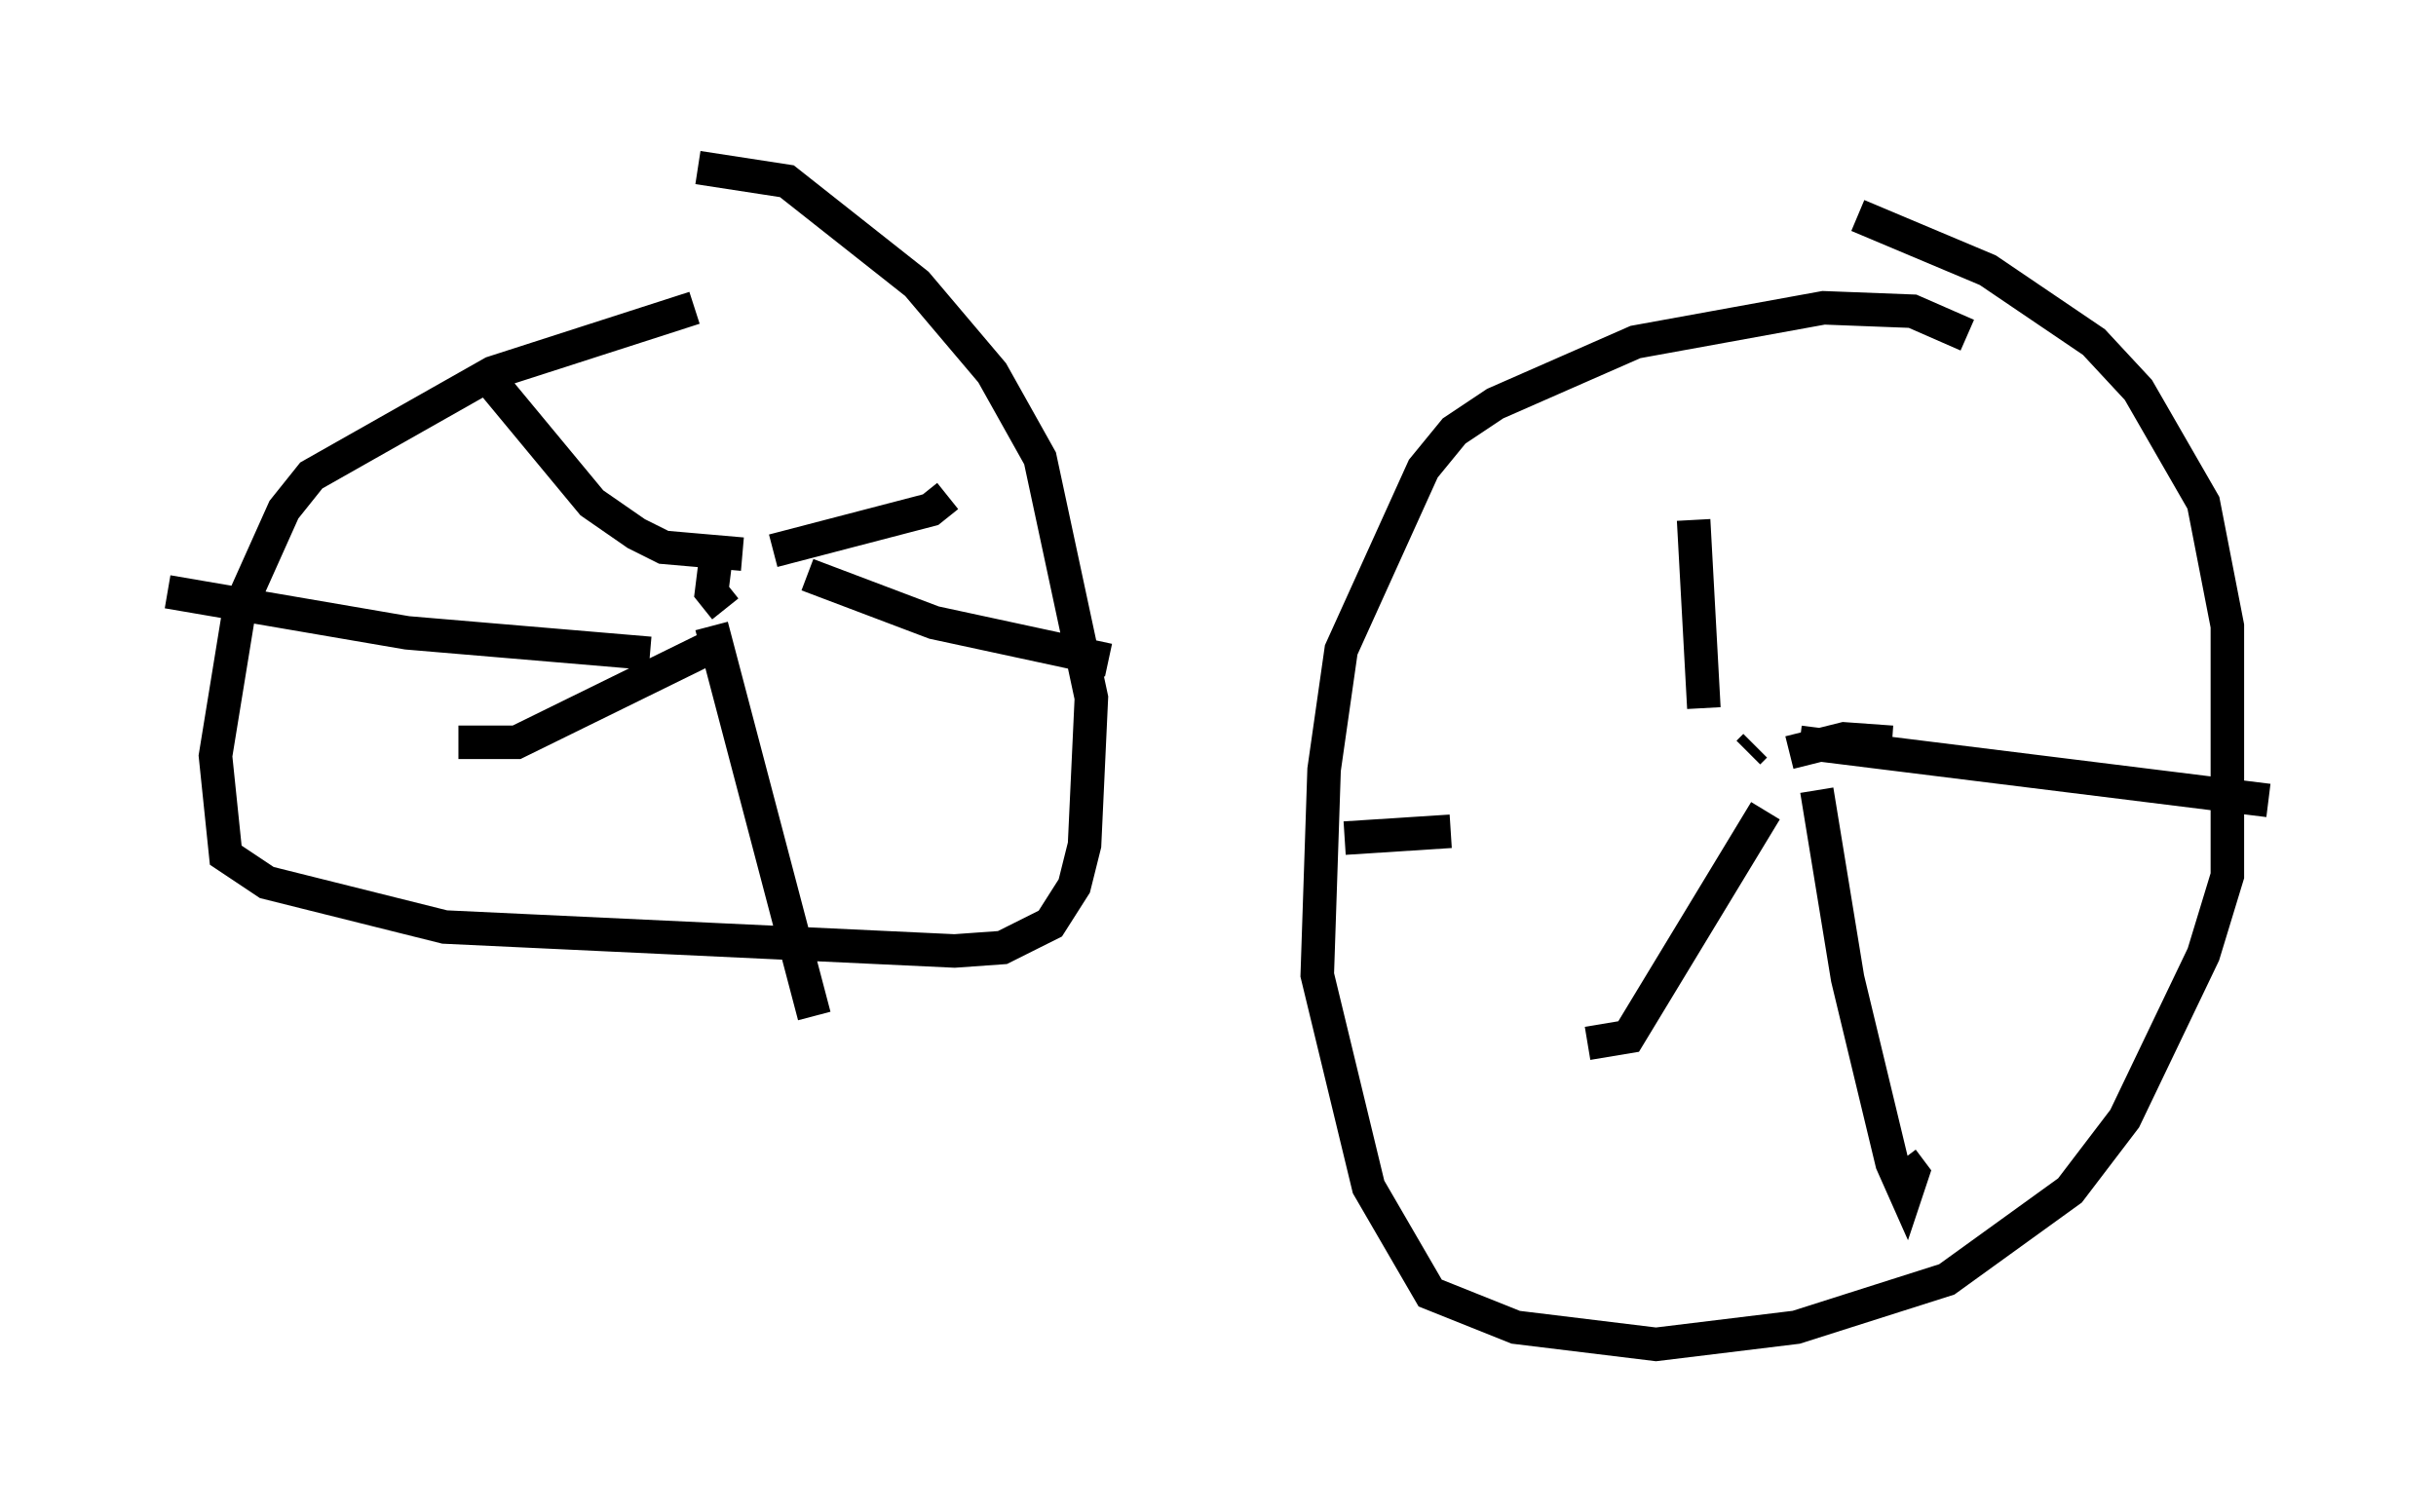 <?xml version="1.0" encoding="utf-8" ?>
<svg baseProfile="full" height="45.117" version="1.1" width="72.68" xmlns="http://www.w3.org/2000/svg" xmlns:ev="http://www.w3.org/2001/xml-events" xmlns:xlink="http://www.w3.org/1999/xlink"><defs /><rect fill="white" height="45.117" width="72.68" x="0" y="0" /><path d="M22.048, 9.185 m-1.327, 0.0 l-6.023, 1.94 -5.41, 3.063 l-0.817, 1.021 -1.327, 2.96 l-0.715, 4.39 0.306, 2.96 l1.225, 0.817 5.308, 1.327 l15.211, 0.715 1.429, -0.102 l1.429, -0.715 0.715, -1.123 l0.306, -1.225 0.204, -4.39 l-1.531, -7.146 -1.429, -2.552 l-2.246, -2.654 -3.879, -3.063 l-2.654, -0.408 m37.873, 5.002 l-1.633, -0.715 -2.654, -0.102 l-5.615, 1.021 -4.185, 1.838 l-1.225, 0.817 -0.919, 1.123 l-2.45, 5.41 -0.51, 3.573 l-0.204, 6.125 1.531, 6.329 l1.838, 3.165 2.552, 1.021 l4.185, 0.51 4.185, -0.51 l4.492, -1.429 3.675, -2.654 l1.633, -2.144 2.348, -4.9 l0.715, -2.348 0.0, -7.452 l-0.715, -3.675 -1.94, -3.369 l-1.327, -1.429 -3.165, -2.144 l-3.879, -1.633 m-33.79, 11.74 l-0.408, -0.51 0.102, -0.817 m35.117, 5.308 l-1.429, -0.102 -1.633, 0.408 m-1.225, 0.0 l0.204, -0.204 m-37.669, -10.821 l2.96, 3.573 1.327, 0.919 l0.817, 0.408 2.348, 0.204 m6.125, -1.735 l-0.51, 0.408 -4.696, 1.225 m1.021, 0.715 l3.777, 1.429 5.206, 1.123 m-11.842, -1.021 l3.063, 11.638 m-3.063, -11.025 l-5.819, 2.858 -1.735, 0.0 m5.717, -2.654 l-7.248, -0.613 -7.146, -1.225 m45.53, -2.144 l0.306, 5.615 m2.858, 1.021 l13.986, 1.735 m-13.475, -0.306 l0.919, 5.615 1.327, 5.513 l0.408, 0.919 0.204, -0.613 l-0.306, -0.408 m-4.083, -10.413 l-4.083, 6.738 -1.225, 0.204 m-7.248, -6.125 l3.165, -0.204 " fill="none" stroke="black" stroke-width="1" /></svg>